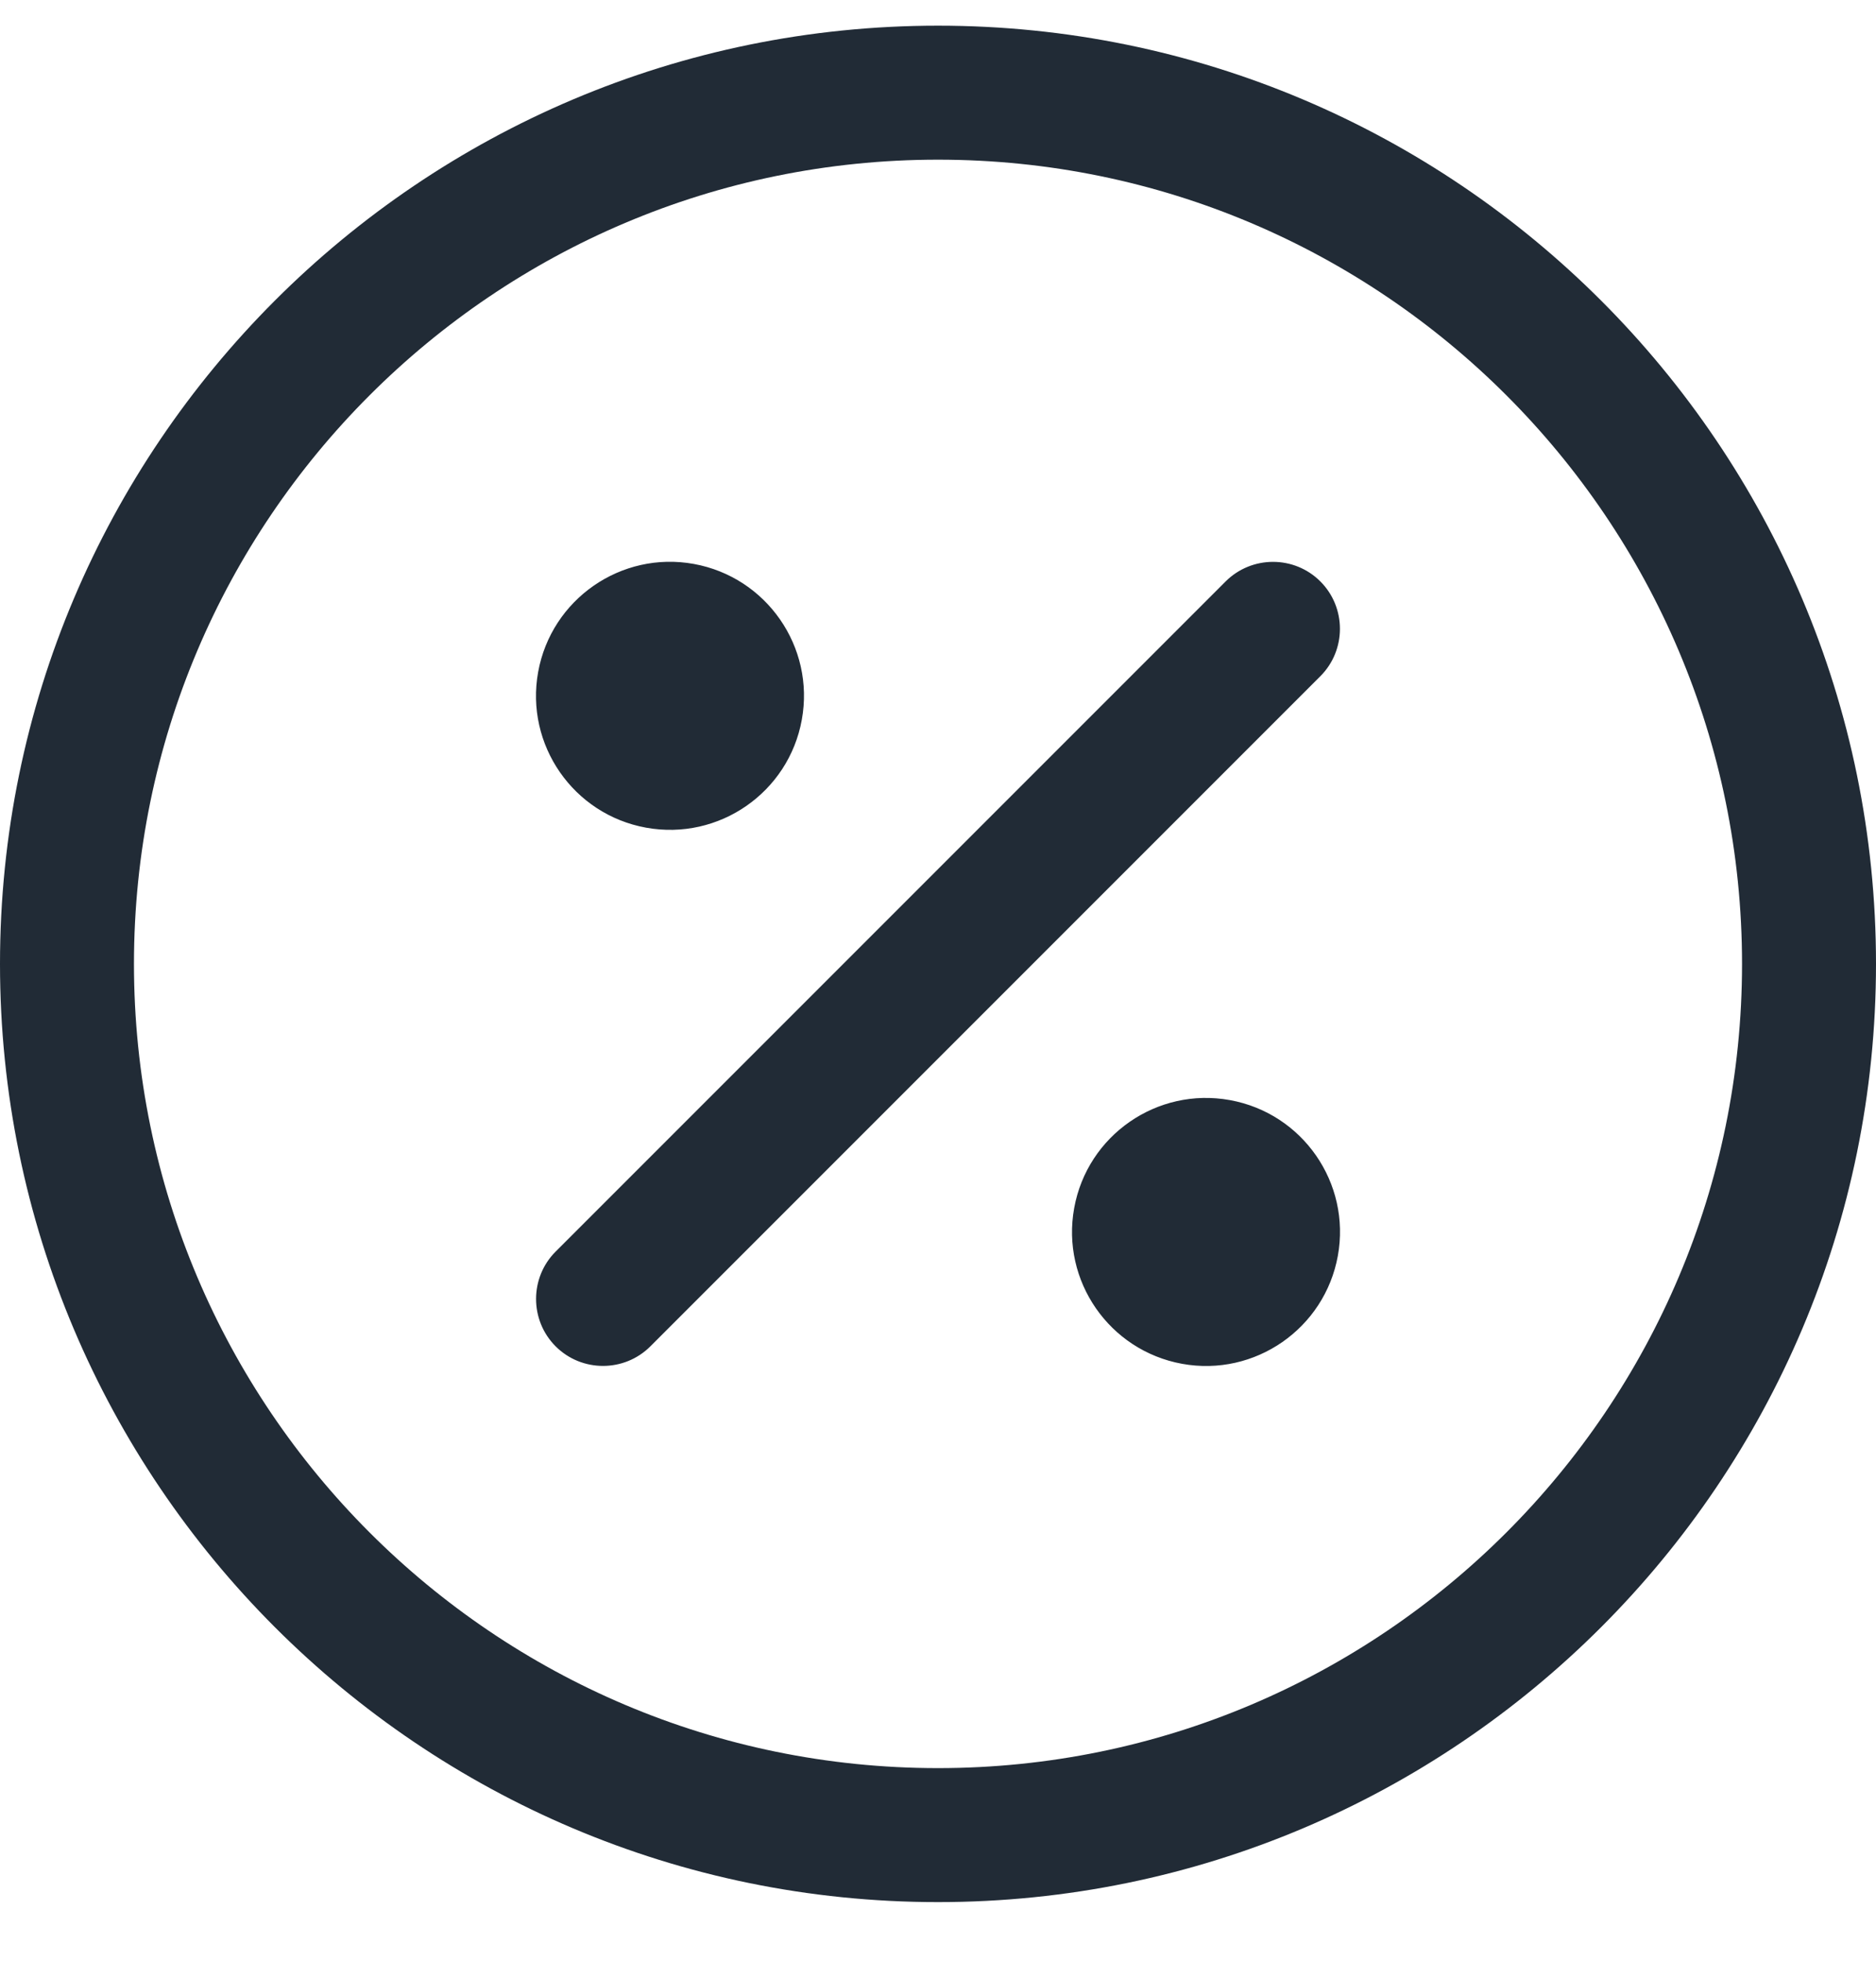 <svg width="22" height="23" viewBox="0 0 22 23" fill="none" xmlns="http://www.w3.org/2000/svg">
<path fill-rule="evenodd" clip-rule="evenodd" d="M11 0.301C4.929 0.301 0 5.23 0 11.301C0 17.372 4.929 22.301 11 22.301C17.071 22.301 22 17.372 22 11.301C22 5.23 17.071 0.301 11 0.301ZM11 1.872C16.204 1.872 20.429 6.097 20.429 11.301C20.429 16.505 16.204 20.73 11 20.73C5.796 20.73 1.571 16.505 1.571 11.301C1.571 6.097 5.796 1.872 11 1.872ZM14.423 12.898C15.276 13.052 15.844 13.87 15.689 14.724C15.534 15.577 14.716 16.145 13.863 15.99C13.01 15.835 12.442 15.018 12.597 14.164C12.751 13.311 13.569 12.743 14.423 12.898ZM14.373 6.817L6.516 14.674C6.21 14.98 6.21 15.479 6.516 15.785C6.822 16.091 7.321 16.091 7.627 15.785L15.484 7.928C15.79 7.622 15.79 7.123 15.484 6.817C15.178 6.511 14.68 6.511 14.373 6.817ZM8.137 6.612C8.99 6.767 9.558 7.585 9.403 8.438C9.249 9.291 8.431 9.859 7.577 9.704C6.724 9.55 6.156 8.732 6.311 7.878C6.466 7.025 7.284 6.457 8.137 6.612Z" fill="#212B36"/>
</svg>

